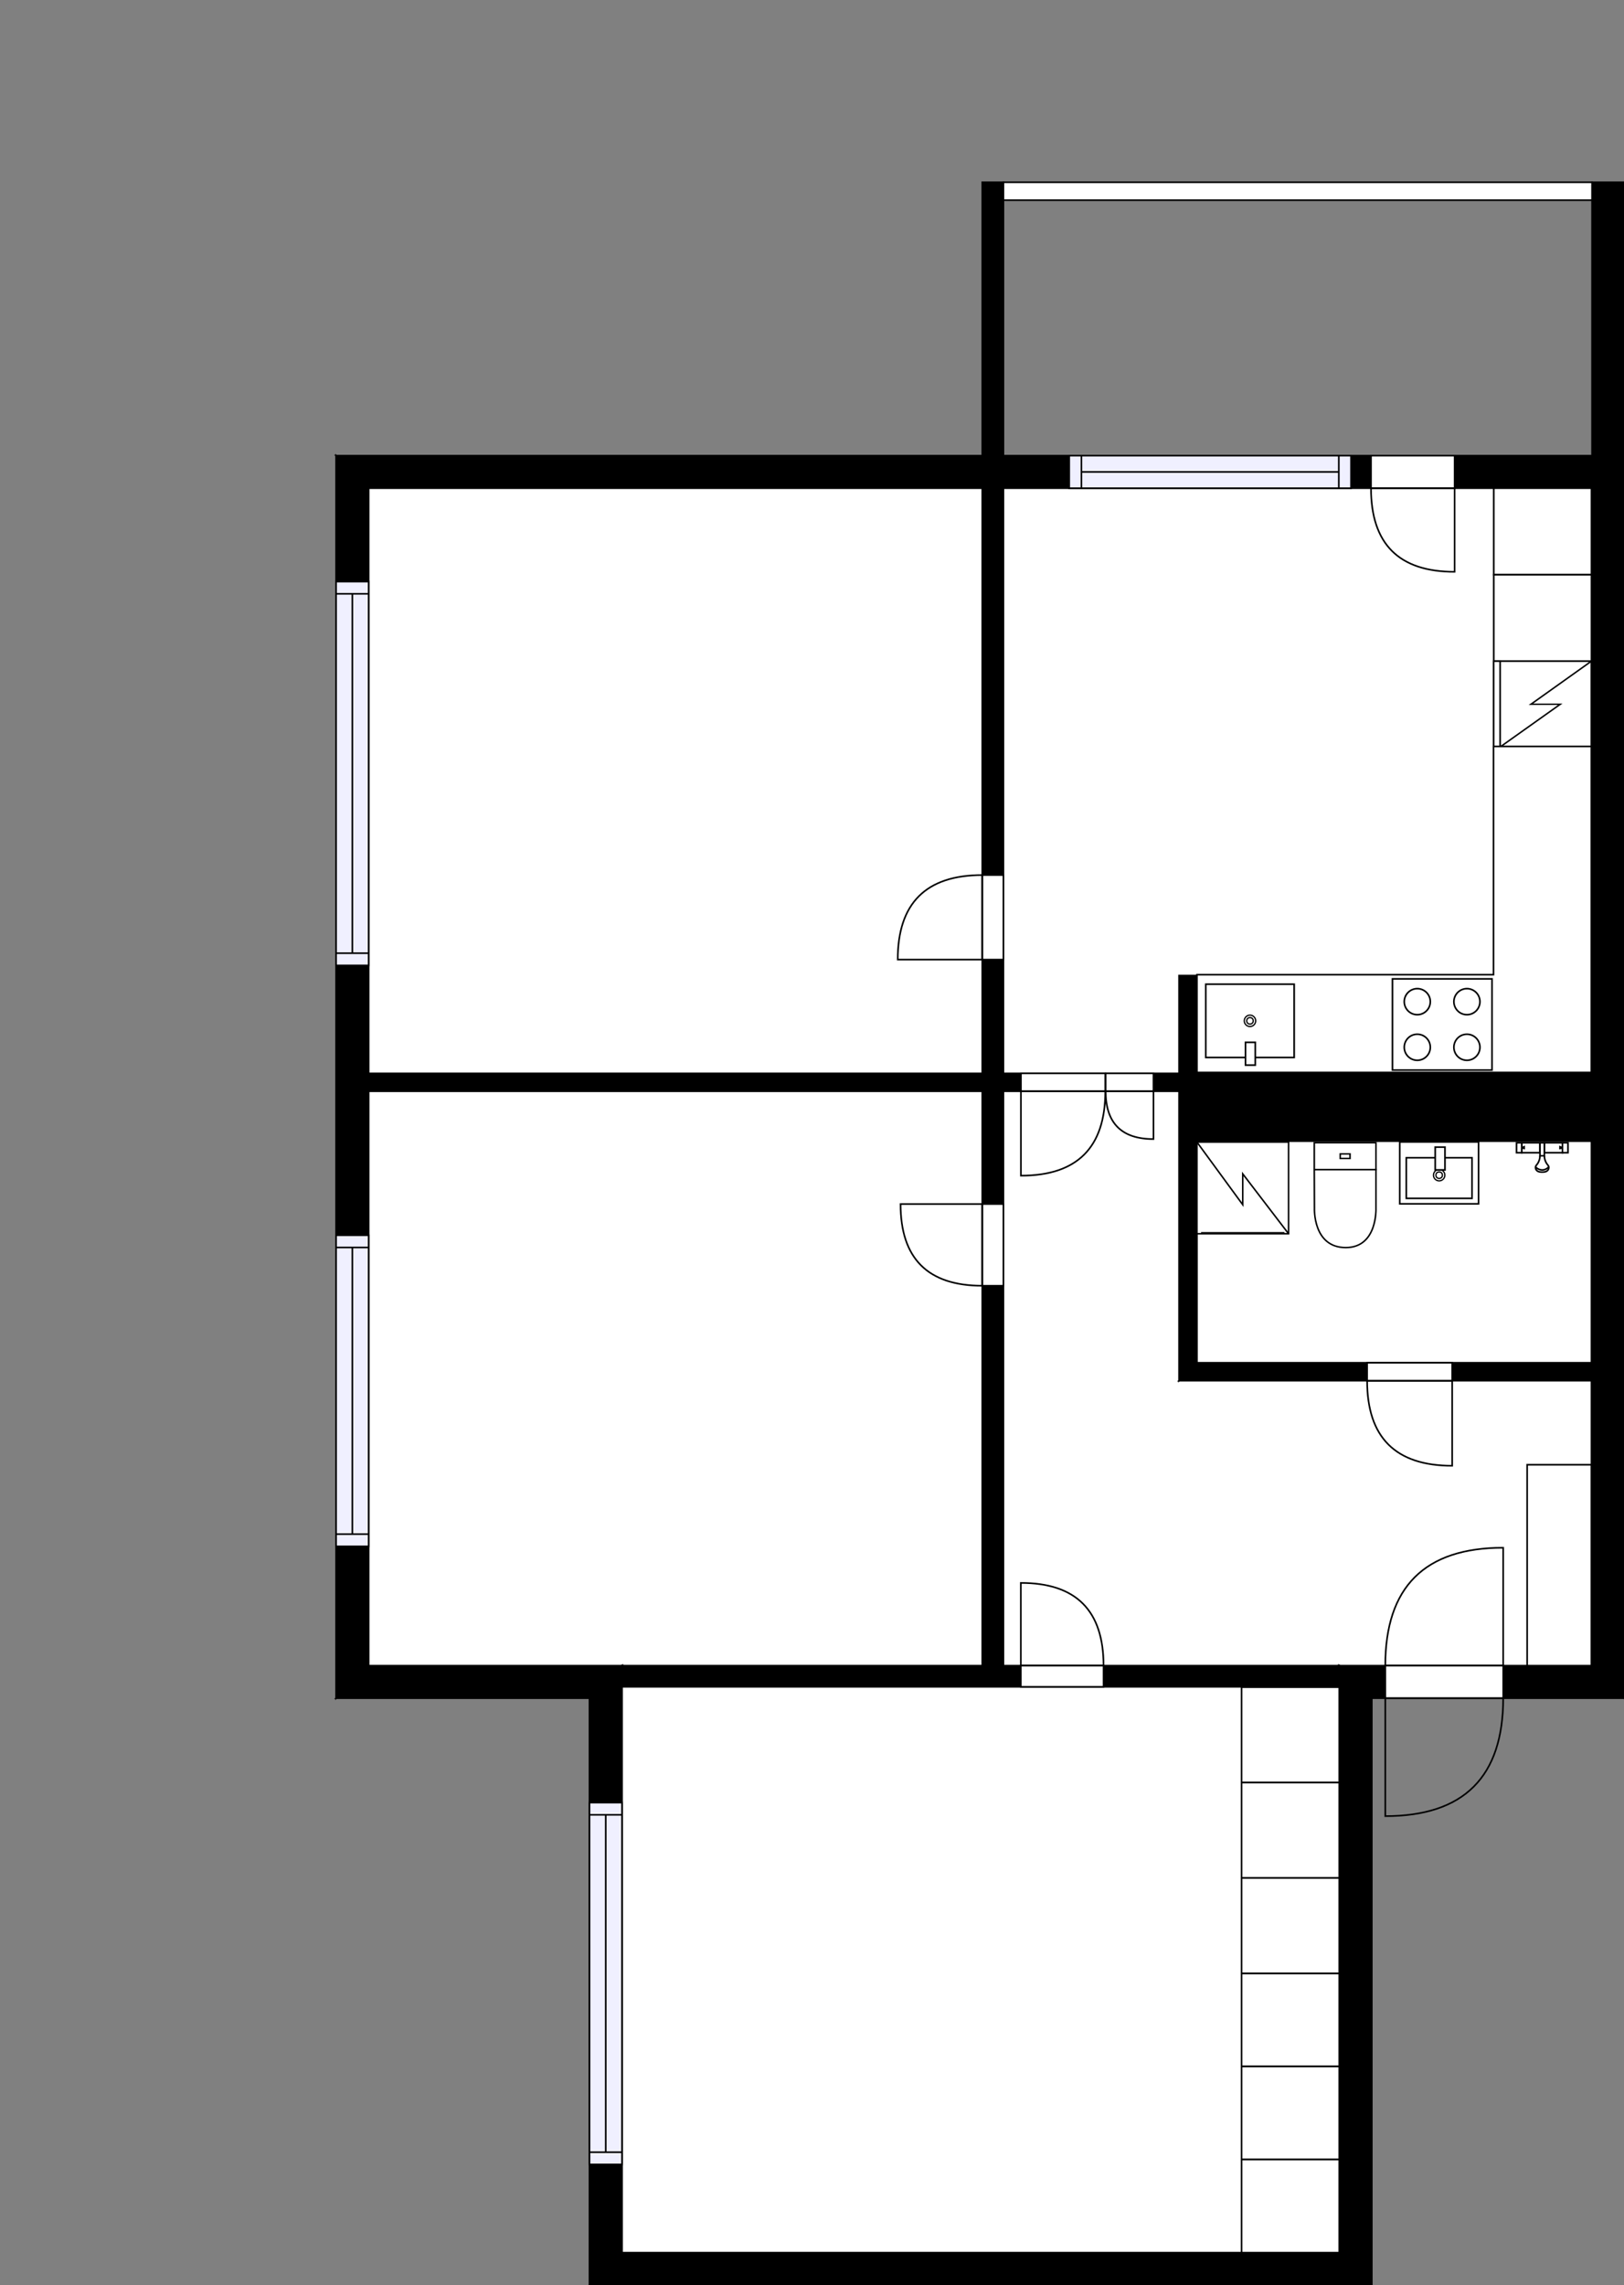 <?xml version="1.0" encoding="utf-8"?>
<svg height="1403.3" id="temp" version="1.1" viewBox="0 0 997.43 1403.3" width="997.43" xmlns="http://www.w3.org/2000/svg" xmlns:xlink="http://www.w3.org/1999/xlink"><rect x="0" y="0" width="997.43" height="1403.3" fill="#808080" stroke="none"/><defs/><g class="Model v1-1" id="Model"><g class="Floor"><g class="Floorplan Floor-1" id="Floor-1"><g class="Space Entry Lobby" fill="#ffffff" id="b34c9d85-db63-4cc9-823e-4d34849f1459" stroke="#ffffff" style="fill-opacity: 1; stroke-opacity: 1; stroke-width: 1;"><polygon points="724.14,670.13 724.14,847.86 977.43,847.86 977.43,1022.85 616.28,1022.85 616.28,670.13 "/><g class="Dimension" transform="matrix(1,0,0,1,616.28,670.128)"><g class="Visual" style="display: none;" transform="matrix(1,0,0,1,0,0)"><g class="DimensionMark" fill="#000000" id="mark1" stroke="none" style="fill-opacity: 1; pointer-events: visible;" transform="matrix(1,0,0,1,107.856,0)"><polygon points="-5,5,0,0,5,5"/></g><g class="DimensionMark" fill="#000000" id="mark2" stroke="none" style="fill-opacity: 1; pointer-events: visible;" transform="matrix(1,0,0,1,361.154,177.731)"><polygon points="-5,-5,0,0,-5,5"/></g><g class="DimensionMark" fill="#000000" id="mark3" stroke="none" style="fill-opacity: 1; pointer-events: visible;" transform="matrix(1,0,0,1,107.856,352.726)"><polygon points="-5,-5,0,0,5,-5"/></g><g class="DimensionMark" fill="#000000" id="mark4" stroke="none" style="fill-opacity: 1; pointer-events: visible;" transform="matrix(1,0,0,1,0,177.731)"><polygon points="5,5,0,0,5,-5"/></g></g><g class="SpaceDimensionsLabel" transform="matrix(1,0,0,1,173.497,276.427)"><g class="TextLabel NameLabel" id="NameLabel" style="display: block;"/><g class="TextLabel DimensionMeasureLabel" id="DimensionMeasureLabel" style="display: none;" transform="matrix(1,0,0,1,-119.188,79.75)"/></g></g></g><g class="Space Bath" fill="#ffffff" id="41ce0dff-bd6a-468e-875f-f98910428666" stroke="#ffffff" style="fill-opacity: 1; stroke-opacity: 1; stroke-width: 1;"><polygon points="977.43,836.86 735.14,836.86 735.14,670.13 977.43,670.13 "/><g class="Dimension" transform="matrix(1,0,0,1,735.136,670.128)"><g class="Visual" style="display: none;" transform="matrix(1,0,0,1,0,0)"><g class="DimensionMark" fill="#000000" id="mark1" stroke="none" style="fill-opacity: 1; pointer-events: visible;" transform="matrix(1,0,0,1,121.149,0)"><polygon points="-5,5,0,0,5,5"/></g><g class="DimensionMark" fill="#000000" id="mark2" stroke="none" style="fill-opacity: 1; pointer-events: visible;" transform="matrix(1,0,0,1,242.298,83.366)"><polygon points="-5,-5,0,0,-5,5"/></g><g class="DimensionMark" fill="#000000" id="mark3" stroke="none" style="fill-opacity: 1; pointer-events: visible;" transform="matrix(1,0,0,1,121.149,166.731)"><polygon points="-5,-5,0,0,5,-5"/></g><g class="DimensionMark" fill="#000000" id="mark4" stroke="none" style="fill-opacity: 1; pointer-events: visible;" transform="matrix(1,0,0,1,0,83.366)"><polygon points="5,5,0,0,5,-5"/></g></g><g class="SpaceDimensionsLabel" transform="matrix(1,0,0,1,114.515,122.094)"><g class="TextLabel NameLabel" id="NameLabel" style="display: block;"/><g class="TextLabel DimensionMeasureLabel" id="DimensionMeasureLabel" style="display: none;" transform="matrix(1,0,0,1,-116.156,79.969)"/></g></g></g><g class="Space Room" fill="#ffffff" id="dcc70f99-347b-4306-be84-537f25b62057" stroke="#ffffff" style="fill-opacity: 1; stroke-opacity: 1; stroke-width: 1;"><polygon points="603.28,1022.85 226.41,1022.85 226.41,670.13 603.28,670.13 "/><g class="Dimension" transform="matrix(1,0,0,1,226.408,670.13)"><g class="Visual" style="display: none;" transform="matrix(1,0,0,1,0,0)"><g class="DimensionMark" fill="#000000" id="mark1" stroke="none" style="fill-opacity: 1; pointer-events: visible;" transform="matrix(1,0,0,1,188.436,0)"><polygon points="-5,5,0,0,5,5"/></g><g class="DimensionMark" fill="#000000" id="mark2" stroke="none" style="fill-opacity: 1; pointer-events: visible;" transform="matrix(1,0,0,1,376.872,176.362)"><polygon points="-5,-5,0,0,-5,5"/></g><g class="DimensionMark" fill="#000000" id="mark3" stroke="none" style="fill-opacity: 1; pointer-events: visible;" transform="matrix(1,0,0,1,188.436,352.724)"><polygon points="-5,-5,0,0,5,-5"/></g><g class="DimensionMark" fill="#000000" id="mark4" stroke="none" style="fill-opacity: 1; pointer-events: visible;" transform="matrix(1,0,0,1,0,176.362)"><polygon points="5,5,0,0,5,-5"/></g></g><g class="SpaceDimensionsLabel" transform="matrix(1,0,0,1,182.362,176.362)"><g class="TextLabel NameLabel" id="NameLabel" style="display: block;"/><g class="TextLabel DimensionMeasureLabel" id="DimensionMeasureLabel" style="display: none;" transform="matrix(1,0,0,1,-127.586,79.969)"/></g></g></g><g class="Space Room" fill="#ffffff" id="48ab24c3-3018-4a0e-b37a-d957481987f8" stroke="#ffffff" style="fill-opacity: 1; stroke-opacity: 1; stroke-width: 1;"><polygon points="603.28,659.13 226.41,659.13 226.41,299.80 603.28,299.80 "/><g class="Dimension" transform="matrix(1,0,0,1,226.408,299.797)"><g class="Visual" style="display: none;" transform="matrix(1,0,0,1,0,0)"><g class="DimensionMark" fill="#000000" id="mark1" stroke="none" style="fill-opacity: 1; pointer-events: visible;" transform="matrix(1,0,0,1,188.436,0)"><polygon points="-5,5,0,0,5,5"/></g><g class="DimensionMark" fill="#000000" id="mark2" stroke="none" style="fill-opacity: 1; pointer-events: visible;" transform="matrix(1,0,0,1,376.872,179.665)"><polygon points="-5,-5,0,0,-5,5"/></g><g class="DimensionMark" fill="#000000" id="mark3" stroke="none" style="fill-opacity: 1; pointer-events: visible;" transform="matrix(1,0,0,1,188.436,359.331)"><polygon points="-5,-5,0,0,5,-5"/></g><g class="DimensionMark" fill="#000000" id="mark4" stroke="none" style="fill-opacity: 1; pointer-events: visible;" transform="matrix(1,0,0,1,0,179.665)"><polygon points="5,5,0,0,5,-5"/></g></g><g class="SpaceDimensionsLabel" transform="matrix(1,0,0,1,182.665,171.666)"><g class="TextLabel NameLabel" id="NameLabel" style="display: block;"/><g class="TextLabel DimensionMeasureLabel" id="DimensionMeasureLabel" style="display: none;" transform="matrix(1,0,0,1,-127.586,79.969)"/></g></g></g><g class="Space Kitchen" fill="#ffffff" id="af5d2173-ac7c-442c-9e41-f3442dd069b5" stroke="#ffffff" style="fill-opacity: 1; stroke-opacity: 1; stroke-width: 1;"><polygon points="977.43,659.13 735.14,659.13 735.14,599.08 724.14,599.08 724.14,659.13 616.28,659.13 616.28,299.80 977.43,299.80 "/><g class="Dimension" transform="matrix(1,0,0,1,616.28,299.797)"><g class="Visual" style="display: none;" transform="matrix(1,0,0,1,0,0)"><g class="DimensionMark" fill="#000000" id="mark1" stroke="none" style="fill-opacity: 1; pointer-events: visible;" transform="matrix(1,0,0,1,180.577,0)"><polygon points="-5,5,0,0,5,5"/></g><g class="DimensionMark" fill="#000000" id="mark2" stroke="none" style="fill-opacity: 1; pointer-events: visible;" transform="matrix(1,0,0,1,361.154,179.665)"><polygon points="-5,-5,0,0,-5,5"/></g><g class="DimensionMark" fill="#000000" id="mark3" stroke="none" style="fill-opacity: 1; pointer-events: visible;" transform="matrix(1,0,0,1,180.577,359.331)"><polygon points="-5,-5,0,0,5,-5"/></g><g class="DimensionMark" fill="#000000" id="mark4" stroke="none" style="fill-opacity: 1; pointer-events: visible;" transform="matrix(1,0,0,1,0,179.665)"><polygon points="5,5,0,0,5,-5"/></g></g><g class="SpaceDimensionsLabel" transform="matrix(1,0,0,1,177.844,172.28)"><g class="TextLabel NameLabel" id="NameLabel" style="display: block;"/><g class="TextLabel DimensionMeasureLabel" id="DimensionMeasureLabel" style="display: none;" transform="matrix(1,0,0,1,-128.57,79.375)"/></g></g></g><g class="Space Room" fill="#ffffff" id="4ef7fb90-f3ec-4c17-a511-64dc6765b6fb" stroke="#ffffff" style="fill-opacity: 1; stroke-opacity: 1; stroke-width: 1;"><polygon points="822.54,1383.30 382.04,1383.30 382.04,1035.85 822.54,1035.85 "/><g class="Dimension" transform="matrix(1,0,0,1,382.036,1035.854)"><g class="Visual" style="display: none;" transform="matrix(1,0,0,1,0,0)"><g class="DimensionMark" fill="#000000" id="mark1" stroke="none" style="fill-opacity: 1; pointer-events: visible;" transform="matrix(1,0,0,1,220.253,0)"><polygon points="-5,5,0,0,5,5"/></g><g class="DimensionMark" fill="#000000" id="mark2" stroke="none" style="fill-opacity: 1; pointer-events: visible;" transform="matrix(1,0,0,1,440.506,173.724)"><polygon points="-5,-5,0,0,-5,5"/></g><g class="DimensionMark" fill="#000000" id="mark3" stroke="none" style="fill-opacity: 1; pointer-events: visible;" transform="matrix(1,0,0,1,220.253,347.447)"><polygon points="-5,-5,0,0,5,-5"/></g><g class="DimensionMark" fill="#000000" id="mark4" stroke="none" style="fill-opacity: 1; pointer-events: visible;" transform="matrix(1,0,0,1,0,173.724)"><polygon points="5,5,0,0,5,-5"/></g></g><g class="SpaceDimensionsLabel" transform="matrix(1,0,0,1,212.512,182.658)"><g class="TextLabel NameLabel" id="NameLabel" style="display: block;"/><g class="TextLabel DimensionMeasureLabel" id="DimensionMeasureLabel" style="display: none;" transform="matrix(1,0,0,1,-127.594,80.062)"/></g></g></g><g class="Wall External" fill="#000000" id="Wall" stroke="#000000" style="fill-opacity: 1; stroke-opacity: 1; stroke-width: 1;"><polygon points="226.41,1022.85 226.41,299.80 206.41,279.80 206.41,1042.85 "/><g class="Window Regular" fill="#f0f0ff" id="Window" stroke="#000000" style="fill-opacity: 1; stroke-width: 1; stroke-opacity: 1;"><polygon points="226.41,592.84 226.41,357.16 206.41,357.16 206.41,592.84 "/><g class="Glass" id="Glass"><polygon points="226.41,592.84 226.41,357.16 206.41,357.16 206.41,592.84 "/></g><g class="Panel" id="Panel"><line x1="216.408" x2="216.408" y1="585.339" y2="364.655"/><line x1="226.408" x2="206.408" y1="585.339" y2="585.339"/><line x1="226.408" x2="206.408" y1="364.655" y2="364.655"/></g></g><g class="Window Regular" fill="#f0f0ff" id="Window" stroke="#000000" style="fill-opacity: 1; stroke-width: 1; stroke-opacity: 1;"><polygon points="226.41,949.59 226.41,758.55 206.41,758.55 206.41,949.59 "/><g class="Glass" id="Glass"><polygon points="226.41,949.59 226.41,758.55 206.41,758.55 206.41,949.59 "/></g><g class="Panel" id="Panel"><line x1="216.408" x2="216.408" y1="942.088" y2="766.055"/><line x1="226.408" x2="206.408" y1="942.088" y2="942.088"/><line x1="226.408" x2="206.408" y1="766.055" y2="766.055"/></g></g></g><g class="Wall External" fill="#000000" id="Wall" stroke="#000000" style="fill-opacity: 1; stroke-opacity: 1; stroke-width: 1;"><polygon points="226.41,299.80 977.43,299.80 997.43,279.80 206.41,279.80 "/><g class="Door Swing Beside" fill="#ffffff" id="Door" stroke="#000000" style="fill-opacity: 1; stroke-width: 1; stroke-opacity: 1;"><polygon points="842.05,299.80 893.39,299.80 893.39,279.80 842.05,279.80 "/><g class="Panel Left Negative" fill="none" id="Panel" style=""><g class="PanelArea" fill="none" id="PanelArea" stroke="none" style=""><polygon points="842.05,299.80 893.39,299.80 893.39,279.80 842.05,279.80 "/></g><path d="M842.05,299.80 q0.00,51.34 51.34,51.34 l0.00,-51.34Z"/></g></g><g class="Window Regular" fill="#f0f0ff" id="Window" stroke="#000000" style="fill-opacity: 1; stroke-width: 1; stroke-opacity: 1;"><polygon points="656.70,299.80 829.77,299.80 829.77,279.80 656.70,279.80 "/><g class="Glass" id="Glass"><polygon points="656.70,299.80 829.77,299.80 829.77,279.80 656.70,279.80 "/></g><g class="Panel" id="Panel"><line x1="664.196" x2="822.269" y1="289.797" y2="289.797"/><line x1="664.196" x2="664.196" y1="299.797" y2="279.797"/><line x1="822.269" x2="822.269" y1="299.797" y2="279.797"/></g></g></g><g class="Wall External" fill="#000000" id="Wall" stroke="#000000" style="fill-opacity: 1; stroke-opacity: 1; stroke-width: 1;"><polygon points="977.43,299.80 977.43,1022.85 997.43,1042.85 997.43,279.80 "/></g><g class="Wall External" fill="#000000" id="Wall" stroke="#000000" style="fill-opacity: 1; stroke-opacity: 1; stroke-width: 1;"><polygon points="977.43,1022.85 822.54,1022.85 842.54,1042.85 997.43,1042.85 "/><g class="Door Swing Opposite" fill="#ffffff" id="Door" stroke="#000000" style="fill-opacity: 1; stroke-width: 1; stroke-opacity: 1;"><polygon points="923.24,1022.85 850.82,1022.85 850.82,1042.85 923.24,1042.85 "/><g class="Panel Right Negative" fill="none" id="Panel" style=""><g class="PanelArea" fill="none" id="PanelArea" stroke="none" style=""><polygon points="923.24,1022.85 850.82,1022.85 850.82,1042.85 923.24,1042.85 "/></g><path d="M850.82,1022.85 q0.00,-72.41 72.41,-72.41 l0.00,72.41Z"/></g><g class="Panel Right Positive" fill="none" id="Panel" style=""><g class="PanelArea" fill="none" id="PanelArea" stroke="none" style=""><polygon points="923.24,1022.85 850.82,1022.85 850.82,1042.85 923.24,1042.85 "/></g><path d="M923.24,1042.85 q0.00,72.41 -72.41,72.41 l0.00,-72.41Z"/></g></g></g><g class="Wall External" fill="#000000" id="Wall" stroke="#000000" style="fill-opacity: 1; stroke-opacity: 1; stroke-width: 1;"><polygon points="842.54,1042.85 842.54,1403.30 822.54,1383.30 822.54,1022.85 "/></g><g class="Wall External" fill="#000000" id="Wall" stroke="#000000" style="fill-opacity: 1; stroke-opacity: 1; stroke-width: 1;"><polygon points="822.54,1383.30 382.04,1383.30 362.04,1403.30 842.54,1403.30 "/></g><g class="Wall External" fill="#000000" id="Wall" stroke="#000000" style="fill-opacity: 1; stroke-opacity: 1; stroke-width: 1;"><polygon points="382.04,1383.30 382.04,1022.85 362.04,1042.85 362.04,1403.30 "/><g class="Window Regular" fill="#f0f0ff" id="Window" stroke="#000000" style="fill-opacity: 1; stroke-width: 1; stroke-opacity: 1;"><polygon points="382.04,1329.14 382.04,1106.95 362.04,1106.95 362.04,1329.14 "/><g class="Glass" id="Glass"><polygon points="382.04,1329.14 382.04,1106.95 362.04,1106.95 362.04,1329.14 "/></g><g class="Panel" id="Panel"><line x1="372.036" x2="372.036" y1="1321.643" y2="1114.446"/><line x1="382.036" x2="362.036" y1="1321.643" y2="1321.643"/><line x1="382.036" x2="362.036" y1="1114.446" y2="1114.446"/></g></g></g><g class="Wall External" fill="#000000" id="Wall" stroke="#000000" style="fill-opacity: 1; stroke-opacity: 1; stroke-width: 1;"><polygon points="382.04,1022.85 226.41,1022.85 206.41,1042.85 362.04,1042.85 "/></g><g class="Wall" fill="#000000" id="Wall" stroke="#000000" style="fill-opacity: 1; stroke-opacity: 1; stroke-width: 1;"><polygon points="382.04,1022.85 822.54,1022.85 822.54,1035.85 382.04,1035.85 "/><g class="Door Swing Beside" fill="#ffffff" id="Door" stroke="#000000" style="fill-opacity: 1; stroke-width: 1; stroke-opacity: 1;"><polygon points="626.97,1022.85 677.78,1022.85 677.78,1035.85 626.97,1035.85 "/><g class="Panel Right Negative" fill="none" id="Panel" style=""><g class="PanelArea" fill="none" id="PanelArea" stroke="none" style=""><polygon points="626.97,1022.85 677.78,1022.85 677.78,1035.85 626.97,1035.85 "/></g><path d="M677.78,1022.85 q0.00,-50.80 -50.80,-50.80 l0.00,50.80Z"/></g></g></g><g class="Wall" fill="#000000" id="Wall" stroke="#000000" style="fill-opacity: 1; stroke-opacity: 1; stroke-width: 1;"><polygon points="616.28,1022.85 616.28,299.80 603.28,299.80 603.28,1022.85 "/><g class="Door Swing Beside" fill="#ffffff" id="Door" stroke="#000000" style="fill-opacity: 1; stroke-width: 1; stroke-opacity: 1;"><polygon points="616.28,789.56 616.28,739.39 603.28,739.39 603.28,789.56 "/><g class="Panel Right Positive" fill="none" id="Panel" style=""><g class="PanelArea" fill="none" id="PanelArea" stroke="none" style=""><polygon points="616.28,789.56 616.28,739.39 603.28,739.39 603.28,789.56 "/></g><path d="M603.28,789.56 q-50.17,0.00 -50.17,-50.17 l50.17,0.00Z"/></g></g><g class="Door Swing Beside" fill="#ffffff" id="Door" stroke="#000000" style="fill-opacity: 1; stroke-width: 1; stroke-opacity: 1;"><polygon points="616.28,589.27 616.28,537.38 603.28,537.38 603.28,589.27 "/><g class="Panel Left Positive" fill="none" id="Panel" style=""><g class="PanelArea" fill="none" id="PanelArea" stroke="none" style=""><polygon points="616.28,589.27 616.28,537.38 603.28,537.38 603.28,589.27 "/></g><path d="M603.28,537.38 q-51.90,0.00 -51.90,51.90 l51.90,0.00Z"/></g></g></g><g class="Wall" fill="#000000" id="Wall" stroke="#000000" style="fill-opacity: 1; stroke-opacity: 1; stroke-width: 1;"><polygon points="616.28,279.80 616.28,111.92 603.28,111.92 603.28,279.80 "/></g><g class="Wall" fill="#000000" id="Wall" stroke="#000000" style="fill-opacity: 1; stroke-opacity: 1; stroke-width: 1;"><polygon points="997.43,279.80 997.43,111.92 977.80,111.92 977.80,279.80 "/></g><g class="Railing" fill="#ffffff" id="Railing" stroke="#000000" style="fill-opacity: 1; stroke-opacity: 1; stroke-width: 1;"><polygon points="616.28,111.92 977.80,111.92 977.80,122.92 616.28,122.92 " style="stroke-dasharray: 0;"/></g><g class="Wall" fill="#000000" id="Wall" stroke="#000000" style="fill-opacity: 1; stroke-opacity: 1; stroke-width: 1;"><polygon points="226.41,659.13 603.28,659.13 603.28,670.13 226.41,670.13 "/></g><g class="Wall" fill="#000000" id="Wall" stroke="#000000" style="fill-opacity: 1; stroke-opacity: 1; stroke-width: 1;"><polygon points="616.28,670.13 977.43,670.13 977.43,659.13 616.28,659.13 "/><g class="Door Swing Beside" fill="#ffffff" id="Door" stroke="#000000" style="fill-opacity: 1; stroke-width: 1; stroke-opacity: 1;"><polygon points="627.04,670.13 678.86,670.13 678.86,659.13 627.04,659.13 "/><g class="Panel Right Negative" fill="none" id="Panel" style=""><g class="PanelArea" fill="none" id="PanelArea" stroke="none" style=""><polygon points="627.04,670.13 678.86,670.13 678.86,659.13 627.04,659.13 "/></g><path d="M678.86,670.13 q0.00,51.83 -51.83,51.83 l0.00,-51.83Z"/></g></g><g class="Door Swing Beside" fill="#ffffff" id="Door" stroke="#000000" style="fill-opacity: 1; stroke-width: 1; stroke-opacity: 1;"><polygon points="679.08,670.13 708.44,670.13 708.44,659.13 679.08,659.13 "/><g class="Panel Left Negative" fill="none" id="Panel" style=""><g class="PanelArea" fill="none" id="PanelArea" stroke="none" style=""><polygon points="679.08,670.13 708.44,670.13 708.44,659.13 679.08,659.13 "/></g><path d="M679.08,670.13 q0.00,29.36 29.36,29.36 l0.00,-29.36Z"/></g></g></g><g class="Wall" fill="#000000" id="Wall" stroke="#000000" style="fill-opacity: 1; stroke-opacity: 1; stroke-width: 1;"><polygon points="724.14,670.13 724.14,847.86 735.14,836.86 735.14,670.13 "/></g><g class="Wall" fill="#000000" id="Wall" stroke="#000000" style="fill-opacity: 1; stroke-opacity: 1; stroke-width: 1;"><polygon points="735.14,836.86 977.43,836.86 977.43,847.86 724.14,847.86 "/><g class="Door Swing Beside" fill="#ffffff" id="Door" stroke="#000000" style="fill-opacity: 1; stroke-width: 1; stroke-opacity: 1;"><polygon points="839.66,836.86 891.90,836.86 891.90,847.86 839.66,847.86 "/><g class="Panel Right Positive" fill="none" id="Panel" style=""><g class="PanelArea" fill="none" id="PanelArea" stroke="none" style=""><polygon points="839.66,836.86 891.90,836.86 891.90,847.86 839.66,847.86 "/></g><path d="M839.66,847.86 q0.00,52.24 52.24,52.24 l0.00,-52.24Z"/></g></g></g><g class="Column FreeShape" fill="#000000" id="Column" stroke="none" style="fill-opacity: 1;"><polygon points="735.14,670.13 977.43,670.13 977.43,701.26 735.14,701.26 735.14,670.13 "/></g><g class="FixedFurnitureSet" fill="#ffffff" id="FixedFurnitureSet" stroke="#000000" style="fill-opacity: 0.4; stroke-opacity: 0.4;" transform="matrix(0,1,-1,0,822.542,1211.796)"><g class="FixedFurniture Closet" fill="#ffffff" stroke="#000000" style="fill-opacity: 1; stroke-opacity: 1;" transform="matrix(1,0,0,1,0,0)">
<g class="BoundaryPolygon">
<polygon points="0.00,0.00 57.17,0.00 57.17,60.00 0.00,60.00 "/>
</g>
<g class="Direction" fill-opacity="0.9" style="display: none;">
<polygon fill="#444444" points="30.02,54.70 30.02,44.08 27.01,44.08 27.01,54.70 23.21,54.70 28.51,60.00 33.82,54.70 30.02,54.70 "/>
</g>
<g class="Name" fill-opacity="0.9" style="display: none;">

</g>
<desc>Width:60 Height:200 Depth:60 Elevation:0</desc>
</g><g class="FixedFurniture Closet" fill="#ffffff" stroke="#000000" style="fill-opacity: 1; stroke-opacity: 1;" transform="matrix(1,0,0,1,57.167,0)">
<g class="BoundaryPolygon">
<polygon points="0.00,0.00 57.17,0.00 57.17,60.00 0.00,60.00 "/>
</g>
<g class="Direction" fill-opacity="0.9" style="display: none;">
<polygon fill="#444444" points="30.02,54.70 30.02,44.08 27.01,44.08 27.01,54.70 23.21,54.70 28.51,60.00 33.82,54.70 30.02,54.70 "/>
</g>
<g class="Name" fill-opacity="0.9" style="display: none;">

</g>
<desc>Width:60 Height:200 Depth:60 Elevation:0</desc>
</g><g class="FixedFurniture Closet" fill="#ffffff" stroke="#000000" style="fill-opacity: 1; stroke-opacity: 1;" transform="matrix(1,0,0,1,114.335,0)">
<g class="BoundaryPolygon">
<polygon points="0.00,0.00 57.17,0.00 57.17,60.00 0.00,60.00 "/>
</g>
<g class="Direction" fill-opacity="0.9" style="display: none;">
<polygon fill="#444444" points="30.02,54.70 30.02,44.08 27.01,44.08 27.01,54.70 23.21,54.70 28.51,60.00 33.82,54.70 30.02,54.70 "/>
</g>
<g class="Name" fill-opacity="0.9" style="display: none;">

</g>
<desc>Width:60 Height:200 Depth:60 Elevation:0</desc>
</g></g><g class="FixedFurniture CoatCloset" fill="#ffffff" stroke="#000000" style="fill-opacity: 1; stroke-opacity: 1;" transform="matrix(0,1,-1,0,977.387,899.464)">
<g class="BoundaryPolygon">
<polygon points="0.00,0.00 123.39,0.00 123.39,39.44 0.00,39.44 "/>
</g>

<g class="Direction" fill-opacity="0.9" style="display: none;">
<polygon fill="#444444" points="63.25,35.83 63.25,25.22 60.24,25.22 60.24,35.83 56.43,35.83 61.74,41.14 67.04,35.83 63.25,35.83 "/>
</g>
<g class="Name" fill-opacity="0.9" style="display: none;">

</g>
<desc>Width:120 Height:200 Depth:60 Elevation:0</desc>
</g><g class="FixedFurniture Shower" fill="#ffffff" stroke="#000000" style="fill-opacity: 1; stroke-opacity: 1;" transform="matrix(1,0,0,1,930.92,701.26)">
<g class="BoundaryPolygon" fill="none" stroke="none">
<polygon points="0,0 32,0 32,19 0,19"/>
</g>
<g class="InnerPolygon">
<rect height="6.1" width="11.2" x="3.7" y="0.5"/>
<rect height="6.1" width="11.2" x="17.6" y="0.5"/>
<rect height="6.1" width="3.4" x="28.7" y="0.5"/>
<rect height="6.1" width="3.2" x="0.5" y="0.5"/>
<path d="M14.9,8.5c0,1.5-0.4,3.3-1.6,5    c-0.4,0.6-1,1.1-1.1,1.7c-0.2,1.1,0.3,2.8,2.5,3.2c0.5,0.1,1.3,0.1,1.6,0.1h-0.1c0.3,0,1.1,0,1.6-0.1c2.2-0.4,2.7-2.1,2.5-3.2    c-0.1-0.6-0.7-1.1-1.1-1.7c-1.2-1.7-1.6-3.5-1.6-5"/>
<path d="M12.2,15.3c0.1,0.2,1.6,1.9,4.2,1.9 c2.4-0.1,3.7-1.7,3.9-1.9"/>
<path d="M14.9,0.5h2.7v8c-0.9,0-1.8,0-2.7,0l0,0 C14.9,5.9,14.9,3.2,14.9,0.5z"/>
</g>
<g class="Indicator">
<path d="M3.7,3.6C5,3.1,5.2,3,5.2,3 c0,1.1,0,0,0,1.1C5.2,4.1,5.1,4.1,3.7,3.6"/>
<path d="M28.7,3.6 C27.4,3.1,27.2,3,27.2,3c0,1.1,0,0,0,1.1C27.2,4.1,27.3,4.1,28.7,3.6"/>
</g>
<desc>Width:32 Height:97 Depth:19 Elevation:135</desc>
</g><g class="FixedFurnitureSet" fill="#ffffff" id="FixedFurnitureSet" stroke="#000000" style="fill-opacity: 0.4; stroke-opacity: 0.4;" transform="matrix(1,0,0,1,859.701,701.26)"><g class="FixedFurniture BaseCabinet" fill="#ffffff" stroke="#000000" style="fill-opacity: 1; stroke-opacity: 1;" transform="matrix(1,0,0,1,0,0)">
<g class="BoundaryPolygon">
<polygon points="0.00,0.00 48.41,0.00 48.41,38.00 0.00,38.00 "/>
</g>
<g class="Direction" fill-opacity="0.9" style="display: none;">
<polygon fill="#444444" points="25.83,34.96 25.83,24.34 22.82,24.34 22.82,34.96 19.01,34.96 24.32,39.76 29.62,34.96 25.83,34.96 "/>
</g>
<g class="Name" fill-opacity="0.9" style="display: none;">

</g>
<desc>Width:60 Height:5 Depth:60 Elevation:105</desc>
</g><g class="FixedFurniture Sink" fill="#ffffff" stroke="#000000" style="fill-opacity: 1; stroke-opacity: 1;" transform="matrix(1,0,0,1,0,0)">
<g class="BoundaryPolygon" fill="none" stroke="none">
<polygon points="0.00,0.00 48.41,0.00 48.41,38.00 0.00,38.00 "/>
</g>
<g class="InnerPolygon">
<polygon points="4.03,9.70 44.38,9.70 44.38,34.64 4.03,34.64 "/>
</g>
<g class="OuterDrain" stroke-width="0.8">
<circle cx="24.205" cy="20.393" r="3.5"/>
</g>
<g class="InnerDrain" stroke-width="0.8">
<circle cx="24.205" cy="20.393" r="2"/>
</g>
<g class="Faucet">
<polygon points="21.78,3.17 27.78,3.17 27.78,17.17 21.78,17.17 "/>
</g>
<g class="Direction" fill-opacity="0.9" style="display: none;">
<polygon fill="#444444" points="25.83,34.96 25.83,24.34 22.82,24.34 22.82,34.96 19.01,34.96 24.32,39.76 29.62,34.96 25.83,34.96 "/>
</g>
<g class="Name" fill-opacity="0.9" style="display: none;">

</g>
<desc>Width:60 Height:90 Depth:60 Elevation:0</desc>
</g></g><g class="FixedFurniture Toilet" fill="#ffffff" stroke="#000000" style="fill-opacity: 1; stroke-opacity: 1;" transform="matrix(0.947,0,0,0.92,806.739,701.26)">
<g class="BoundaryPolygon" fill="none" stroke="none">
<polygon points="0,0 41,0 41,71 0,71"/>
</g>
<g class="InnerPolygon">
<rect height="17.98" width="39.989" x="0.502" y="0.5"/>
<path d="M40.491,44.237S41.619,70.5,20.907,70.5C-.523,70.5.6,44.237.6,44.237L.5,18.48H40.491Z"/>
<rect height="3.03" width="6.357" x="17.318" y="7.975"/>
</g>
<desc>Width:41 Height:85 Depth:71 Elevation:0</desc>
</g><g class="FixedFurniture ElectricalAppliance WashingMachine" fill="#ffffff" stroke="#000000" style="fill-opacity: 1; stroke-opacity: 1;" transform="matrix(0.938,0,0,0.938,735.136,701.348)">
<g class="BoundaryPolygon">
<polygon points="0,0 60,0 60,60 0,60"/>
</g>
<g class="electricitySign" fill="none">
<path d="M0,0,30,41V20.8L60,60"/>
</g>
<g class="Handle">
<path d="M2.7,59.4H57.3"/>
</g>
<g class="Direction" fill-opacity="0.9" style="display: none;">
<polygon fill="#444444" points="32.009 55.197 32.009 44.581 29 44.581 29 55.197 25.197 55.197 30.5 60 35.803 55.197 32.009 55.197"/>
</g>
<g class="Name" fill-opacity="0.9" style="display: none;">

</g>
<desc>Width:60 Height:90 Depth:60 Elevation:0</desc>
</g><g class="FixedFurnitureSet" fill="#ffffff" id="FixedFurnitureSet" stroke="#000000" style="fill-opacity: 0.4; stroke-opacity: 0.4;" transform="matrix(0,1,-1,0,822.542,1036.082)"><g class="FixedFurniture Closet" fill="#ffffff" stroke="#000000" style="fill-opacity: 1; stroke-opacity: 1;" transform="matrix(1,0,0,1,0,0)">
<g class="BoundaryPolygon">
<polygon points="0.00,0.00 58.57,0.00 58.57,60.00 0.00,60.00 "/>
</g>
<g class="Direction" fill-opacity="0.9" style="display: none;">
<polygon fill="#444444" points="30.76,54.70 30.76,44.08 27.75,44.08 27.75,54.70 23.95,54.70 29.25,60.00 34.56,54.70 30.76,54.70 "/>
</g>
<g class="Name" fill-opacity="0.9" style="display: none;">

</g>
<desc>Width:60 Height:200 Depth:60 Elevation:0</desc>
</g><g class="FixedFurniture Closet" fill="#ffffff" stroke="#000000" style="fill-opacity: 1; stroke-opacity: 1;" transform="matrix(1,0,0,1,58.572,0)">
<g class="BoundaryPolygon">
<polygon points="0.00,0.00 58.57,0.00 58.57,60.00 0.00,60.00 "/>
</g>
<g class="Direction" fill-opacity="0.9" style="display: none;">
<polygon fill="#444444" points="30.76,54.70 30.76,44.08 27.75,44.08 27.75,54.70 23.95,54.70 29.25,60.00 34.56,54.70 30.76,54.70 "/>
</g>
<g class="Name" fill-opacity="0.9" style="display: none;">

</g>
<desc>Width:60 Height:200 Depth:60 Elevation:0</desc>
</g><g class="FixedFurniture Closet" fill="#ffffff" stroke="#000000" style="fill-opacity: 1; stroke-opacity: 1;" transform="matrix(1,0,0,1,117.144,0)">
<g class="BoundaryPolygon">
<polygon points="0.00,0.00 58.57,0.00 58.57,60.00 0.00,60.00 "/>
</g>
<g class="Direction" fill-opacity="0.9" style="display: none;">
<polygon fill="#444444" points="30.76,54.70 30.76,44.08 27.75,44.08 27.75,54.70 23.95,54.70 29.25,60.00 34.56,54.70 30.76,54.70 "/>
</g>
<g class="Name" fill-opacity="0.9" style="display: none;">

</g>
<desc>Width:60 Height:200 Depth:60 Elevation:0</desc>
</g></g><g class="Wall" fill="#000000" id="Wall" stroke="#000000" style="fill-opacity: 1; stroke-opacity: 1; stroke-width: 1;"><polygon points="735.14,659.13 735.14,599.08 724.14,599.08 724.14,659.13 "/></g><g class="FixedFurnitureSet" fill="#ffffff" id="FixedFurnitureSet" stroke="#000000" style="fill-opacity: 0.4; stroke-opacity: 0.4;" transform="matrix(0,1,-1,0,977.434,299.797)"><g class="FixedFurniture Closet" fill="#ffffff" stroke="#000000" style="fill-opacity: 1; stroke-opacity: 1;" transform="matrix(1,0,0,1,0,0)">
<g class="BoundaryPolygon">
<polygon points="0.00,0.00 53.13,0.00 53.13,60.00 0.00,60.00 "/>
</g>
<g class="Direction" fill-opacity="0.9" style="display: none;">
<polygon fill="#444444" points="27.90,54.70 27.90,44.08 24.89,44.08 24.89,54.70 21.09,54.70 26.39,60.00 31.69,54.70 27.90,54.70 "/>
</g>
<g class="Name" fill-opacity="0.9" style="display: none;">

</g>
<desc>Width:60 Height:200 Depth:60 Elevation:0</desc>
</g><g class="FixedFurniture Closet" fill="#ffffff" stroke="#000000" style="fill-opacity: 1; stroke-opacity: 1;" transform="matrix(1,0,0,1,53.127,0)">
<g class="BoundaryPolygon">
<polygon points="0.00,0.00 53.13,0.00 53.13,60.00 0.00,60.00 "/>
</g>
<g class="Direction" fill-opacity="0.9" style="display: none;">
<polygon fill="#444444" points="27.90,54.70 27.90,44.08 24.89,44.08 24.89,54.70 21.09,54.70 26.39,60.00 31.69,54.70 27.90,54.70 "/>
</g>
<g class="Name" fill-opacity="0.9" style="display: none;">

</g>
<desc>Width:60 Height:200 Depth:60 Elevation:0</desc>
</g></g><g class="FixedFurniture ElectricalAppliance Refrigerator" fill="#ffffff" stroke="#000000" style="fill-opacity: 1; stroke-opacity: 1;" transform="matrix(0,0.881,-1,0,977.356,406.053)">
<g class="BoundaryPolygon">
<polygon points="0,0 60,0 60,60 0,60"/>
</g>
<g class="electricitySign" fill="none">
<path d="M0,0,30,37.1v-18L60,56.3"/>
</g>
<g class="Doors">
<rect height="4" width="60" y="56"/>
</g>
<g class="Direction" fill-opacity="0.9" style="display: none;">
<polygon fill="#444444" points="32.009 55.197 32.009 44.581 29 44.581 29 55.197 25.197 55.197 30.5 60 35.803 55.197 32.009 55.197"/>
</g>
<g class="Name" fill-opacity="0.9" style="display: none;">

</g>
<desc>Width:60 Height:170 Depth:60 Elevation:0</desc>
</g><g class="FixedFurniture BaseCabinet" fill="#ffffff" stroke="#000000" style="fill-opacity: 1; stroke-opacity: 1;" transform="matrix(1,0,0,1,977.356,458.375)"><desc>Width:60 Height:90 Depth:60 Elevation:0</desc><g class="BoundaryPolygon"><polygon points="0.00,0.00 -60.08,0.00 -60.08,140.16 -242.22,140.16 -242.22,200.20 0.00,200.20 "/></g></g><g class="FixedFurniture ElectricalAppliance IntegratedStove" fill="#ffffff" stroke="#000000" style="fill-opacity: 1; stroke-opacity: 1;" transform="matrix(-1,0,0,-1,918.372,659.112)">
<g class="BoundaryPolygon" fill="none" stroke="none">
<polygon points="0.00,0.00 65.33,0.00 65.33,60.00 0.00,60.00 "/>
</g>
<g class="InnerPolygon">
<polygon points="2.00,2.00 63.15,2.00 63.15,58.00 2.00,58.00 "/>
</g>
<g class="OuterCircle">
<circle cx="17.42" cy="16" r="8"/>
<circle cx="47.905" cy="16" r="8"/>
<circle cx="17.42" cy="44" r="8"/>
<circle cx="47.905" cy="44" r="8"/>
</g>
<g class="Direction" fill-opacity="0.9" style="display: none;">
<polygon fill="#444444" points="34.85,55.20 34.85,44.58 31.84,44.58 31.84,55.20 28.04,55.20 33.34,60.00 38.64,55.20 34.85,55.20 "/>
</g>
<g class="Name" fill-opacity="0.9" style="display: none;">

</g>
<desc>Width:60 Height:90 Depth:30 Elevation:0</desc>
</g><g class="FixedFurniture Sink" fill="#ffffff" stroke="#000000" style="fill-opacity: 1; stroke-opacity: 1;" transform="matrix(-1,0,0,-1,800.286,659.085)">
<g class="BoundaryPolygon" fill="none" stroke="none">
<polygon points="0.00,0.00 65.15,0.00 65.15,60.00 0.00,60.00 "/>
</g>
<g class="InnerPolygon">
<polygon points="5.43,9.70 59.72,9.70 59.72,54.70 5.43,54.70 "/>
</g>
<g class="OuterDrain" stroke-width="0.8">
<circle cx="32.577" cy="32.2" r="3.5"/>
</g>
<g class="InnerDrain" stroke-width="0.8">
<circle cx="32.577" cy="32.2" r="2"/>
</g>
<g class="Faucet">
<polygon points="29.32,5.00 35.32,5.00 35.32,19.00 29.32,19.00 "/>
</g>
<g class="Direction" fill-opacity="0.9" style="display: none;">
<polygon fill="#444444" points="34.76,55.20 34.76,44.58 31.75,44.58 31.75,55.20 27.95,55.20 33.25,60.00 38.55,55.20 34.76,55.20 "/>
</g>
<g class="Name" fill-opacity="0.9" style="display: none;">

</g>
<desc>Width:60 Height:90 Depth:60 Elevation:0</desc>
</g><g class="SelectionControls" fill="#0000ff" stroke="#0000ff" style="display: none;"><g class="rotateControl" style="display: none;"><circle cx="805.554" cy="409.264" r="5" style="stroke : none; fill-opacity: 0.5; cursor:crosshair"/></g><g class="ResizeNControl" style="display: none;"><circle cx="0" cy="0" r="5" style="stroke : none; fill-opacity: 0.5"/></g><g class="ResizeNEControl" style="display: none;"><circle cx="0" cy="0" r="5" style="stroke : none; fill-opacity: 0.5"/></g><g class="ResizeEControl" style="display: none;"><circle cx="0" cy="0" r="5" style="stroke : none; fill-opacity: 0.5"/></g><g class="ResizeSEControl" style="display: none;"><circle cx="0" cy="0" r="5" style="stroke : none; fill-opacity: 0.5"/></g><g class="ResizeSControl" style="display: none;"><circle cx="0" cy="0" r="5" style="stroke : none; fill-opacity: 0.5"/></g><g class="ResizeSWControl" style="display: none;"><circle cx="0" cy="0" r="5" style="stroke : none; fill-opacity: 0.5"/></g><g class="ResizeWControl" style="display: none;"><circle cx="0" cy="0" r="5" style="stroke : none; fill-opacity: 0.5"/></g><g class="ResizeNWControl" style="display: none;"><circle cx="0" cy="0" r="5" style="stroke : none; fill-opacity: 0.5"/></g><g class="removeControl" style="display: none;"><polygon points="794.12,439.26 816.98,439.26 816.98,479.05 794.12,479.05 " style="stroke : none; fill-opacity: 0.1"/></g><g class="copyPasteControl" style="display: none;"><polygon style="stroke : none; fill-opacity: 0.1"/></g><g class="translateControl" style="display: none;"><polygon points="794.12,439.26 816.98,439.26 816.98,479.05 794.12,479.05 " style="stroke : none; fill-opacity: 0.1; cursor:move"/></g></g><g class="SelectionControls" fill="#0000ff" stroke="#0000ff" style="display: none;"><polygon fill="none" points="616.28,299.80 977.43,299.80 977.43,659.13 616.28,659.13 " stroke="#0000ff" style=""/><g class="rotateControl" style="display: none;"><circle cx="796.857" cy="269.797" r="5" style="stroke : none; fill-opacity: 0.5; cursor:crosshair"/></g><g class="ResizeNControl" style="display: none;"><circle cx="0" cy="0" r="5" style="stroke : none; fill-opacity: 0.5"/></g><g class="ResizeNEControl" style="display: none;"><circle cx="0" cy="0" r="5" style="stroke : none; fill-opacity: 0.5"/></g><g class="ResizeEControl" style="display: none;"><circle cx="0" cy="0" r="5" style="stroke : none; fill-opacity: 0.5"/></g><g class="ResizeSEControl" style="display: none;"><circle cx="0" cy="0" r="5" style="stroke : none; fill-opacity: 0.5"/></g><g class="ResizeSControl" style="display: none;"><circle cx="0" cy="0" r="5" style="stroke : none; fill-opacity: 0.5"/></g><g class="ResizeSWControl" style="display: none;"><circle cx="0" cy="0" r="5" style="stroke : none; fill-opacity: 0.5"/></g><g class="ResizeWControl" style="display: none;"><circle cx="0" cy="0" r="5" style="stroke : none; fill-opacity: 0.5"/></g><g class="ResizeNWControl" style="display: none;"><circle cx="0" cy="0" r="5" style="stroke : none; fill-opacity: 0.5"/></g><g class="removeControl" style="display: none;"><polygon style="stroke : none; fill-opacity: 0.1"/></g><g class="copyPasteControl" style="display: none;"><polygon style="stroke : none; fill-opacity: 0.1"/></g><g class="translateControl" style="display: none;"><polygon style="stroke : none; fill-opacity: 0.1; cursor:move"/></g></g></g></g></g></svg>